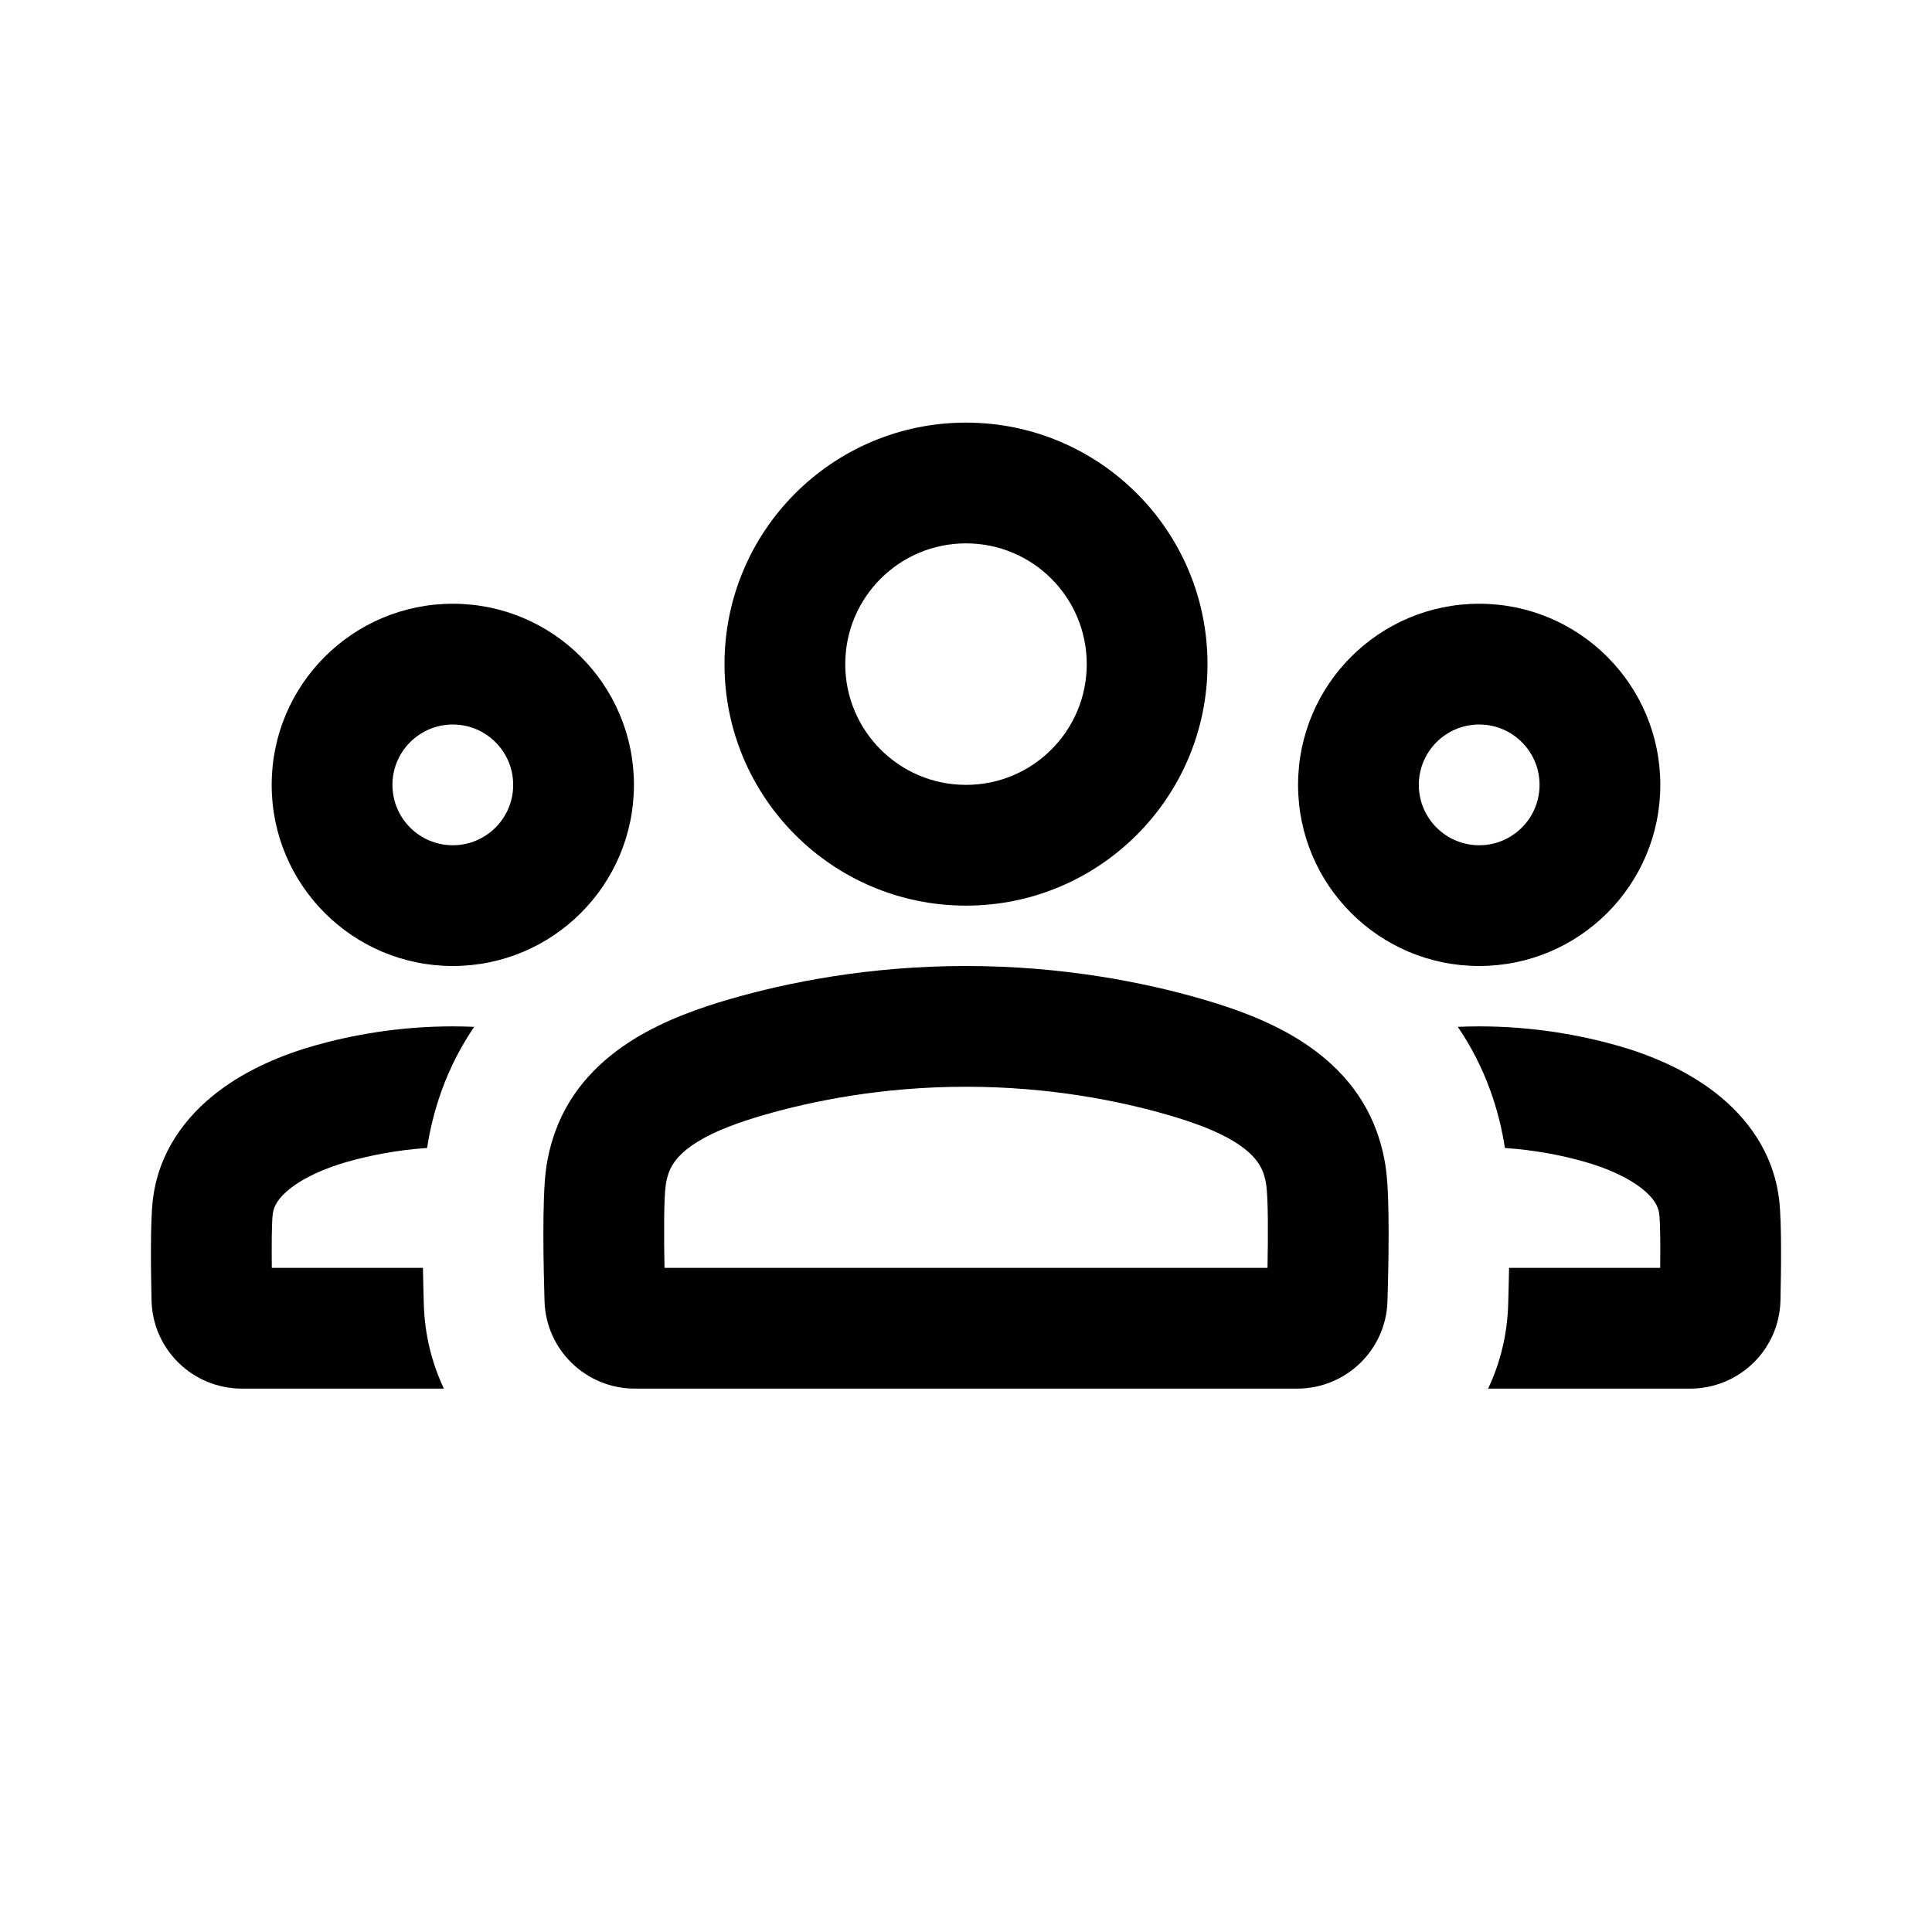 <svg xmlns:xlink="http://www.w3.org/1999/xlink" xmlns="http://www.w3.org/2000/svg" viewBox="0 0 32 32" height="200" width="200" preserveAspectRatio="xMidYMid meet" class="" fill="none"><title fill="none">community-refreshed-32</title><path d="M7.854 17.008C7.739 17.003 7.62 17 7.5 17C6.608 17 5.833 17.143 5.221 17.315C4.696 17.463 4.099 17.705 3.597 18.092C3.086 18.486 2.621 19.076 2.53 19.888C2.487 20.267 2.5 21.08 2.51 21.54C2.529 22.36 3.201 23 4.007 23H7.352C7.153 22.578 7.035 22.108 7.02 21.609C7.016 21.465 7.009 21.25 7.005 21H4.502C4.498 20.619 4.5 20.26 4.517 20.112C4.531 19.99 4.598 19.846 4.818 19.676C5.049 19.498 5.384 19.347 5.763 19.24C6.129 19.137 6.572 19.048 7.074 19.014C7.125 18.68 7.207 18.365 7.312 18.072C7.456 17.672 7.642 17.319 7.854 17.008Z" fill="#000000"></path><path d="M24.648 23H27.994C28.799 23 29.471 22.36 29.49 21.54C29.5 21.08 29.513 20.267 29.47 19.888C29.379 19.076 28.914 18.486 28.403 18.092C27.901 17.705 27.305 17.463 26.779 17.315C26.167 17.143 25.392 17 24.5 17C24.38 17 24.262 17.003 24.146 17.008C24.358 17.319 24.544 17.672 24.688 18.072C24.793 18.365 24.875 18.68 24.926 19.014C25.428 19.048 25.871 19.137 26.237 19.24C26.616 19.347 26.951 19.498 27.182 19.676C27.402 19.846 27.469 19.99 27.483 20.112C27.5 20.26 27.502 20.619 27.498 21H24.995C24.991 21.25 24.984 21.465 24.98 21.609C24.965 22.108 24.847 22.578 24.648 23Z" fill="#000000"></path><path fill-rule="evenodd" clip-rule="evenodd" d="M16 18C14.61 18 13.452 18.236 12.651 18.468C12.22 18.593 11.844 18.733 11.555 18.91C11.275 19.083 11.138 19.253 11.077 19.422C11.055 19.485 11.037 19.555 11.026 19.634C10.995 19.858 10.996 20.446 11.006 21H20.994C21.004 20.446 21.005 19.858 20.974 19.634C20.963 19.555 20.945 19.485 20.923 19.422C20.862 19.253 20.725 19.083 20.445 18.91C20.156 18.733 19.78 18.593 19.349 18.468C18.548 18.236 17.39 18 16 18ZM12.094 16.547C13.038 16.274 14.386 16 16 16C17.614 16 18.962 16.274 19.906 16.547C20.392 16.688 20.973 16.887 21.493 17.207C22.021 17.532 22.544 18.018 22.805 18.747C22.873 18.937 22.926 19.144 22.956 19.366C23.023 19.863 22.998 20.983 22.981 21.55C22.957 22.366 22.287 23 21.485 23H10.515C9.713 23 9.043 22.366 9.019 21.55C9.002 20.983 8.977 19.863 9.044 19.366C9.074 19.144 9.127 18.937 9.195 18.747C9.456 18.018 9.979 17.532 10.507 17.207C11.027 16.887 11.608 16.688 12.094 16.547Z" fill="#000000"></path><path fill-rule="evenodd" clip-rule="evenodd" d="M24.5 12C23.948 12 23.5 12.448 23.5 13C23.5 13.552 23.948 14 24.5 14C25.052 14 25.5 13.552 25.5 13C25.5 12.448 25.052 12 24.5 12ZM21.5 13C21.5 11.343 22.843 10 24.5 10C26.157 10 27.5 11.343 27.5 13C27.5 14.657 26.157 16 24.5 16C22.843 16 21.5 14.657 21.5 13Z" fill="#000000"></path><path fill-rule="evenodd" clip-rule="evenodd" d="M16 9C14.895 9 14 9.895 14 11C14 12.105 14.895 13 16 13C17.105 13 18 12.105 18 11C18 9.895 17.105 9 16 9ZM12 11C12 8.791 13.791 7 16 7C18.209 7 20 8.791 20 11C20 13.209 18.209 15 16 15C13.791 15 12 13.209 12 11Z" fill="#000000"></path><path fill-rule="evenodd" clip-rule="evenodd" d="M7.5 12C6.948 12 6.5 12.448 6.5 13C6.5 13.552 6.948 14 7.5 14C8.052 14 8.5 13.552 8.5 13C8.5 12.448 8.052 12 7.5 12ZM4.5 13C4.5 11.343 5.843 10 7.5 10C9.157 10 10.5 11.343 10.5 13C10.5 14.657 9.157 16 7.5 16C5.843 16 4.5 14.657 4.5 13Z" fill="#000000" ></path></svg>